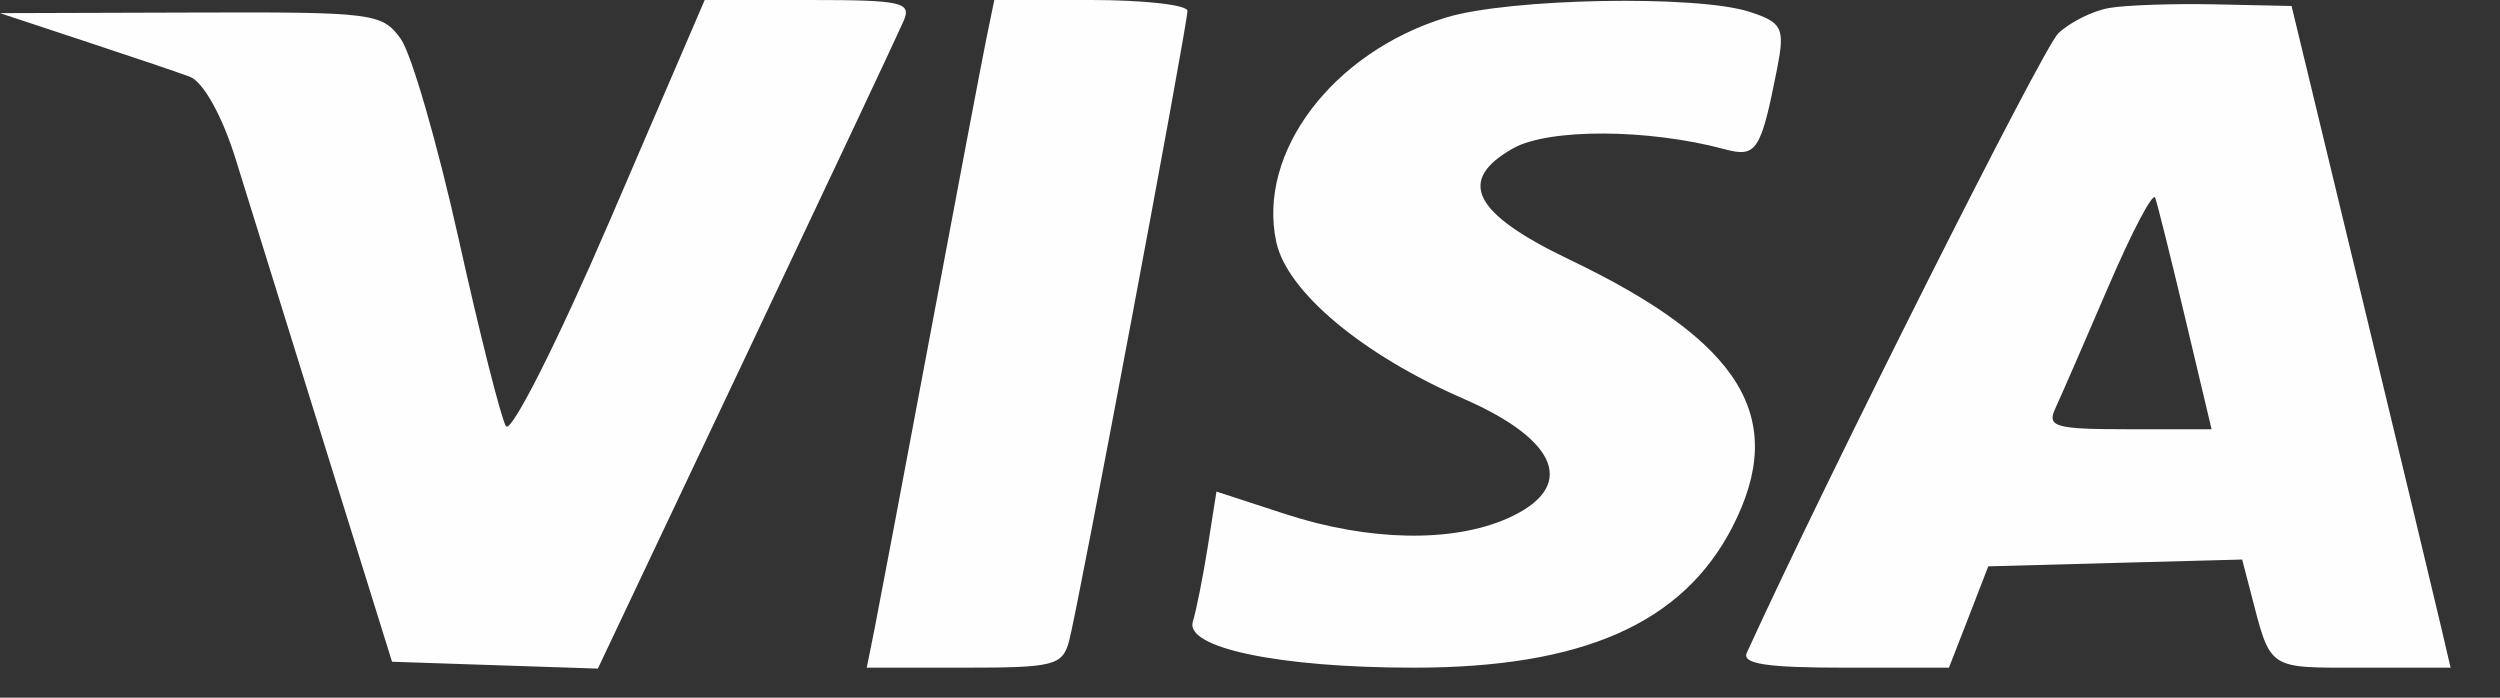 <svg width="43" height="12" viewBox="0 0 43 12" fill="none" xmlns="http://www.w3.org/2000/svg">
<rect x="0" y="0" width="43" height="12" fill="#333333" stroke="none"/>
<path fill-rule="evenodd" clip-rule="evenodd" d="M10.489 3.793C9.591 5.879 8.787 7.471 8.702 7.33C8.617 7.19 8.25 5.737 7.887 4.102C7.523 2.466 7.075 0.92 6.892 0.667C6.571 0.223 6.428 0.205 3.279 0.216L-9.89656e-09 0.226L1.433 0.7C2.222 0.96 3.045 1.238 3.263 1.319C3.494 1.404 3.822 1.992 4.052 2.732C4.268 3.429 4.961 5.66 5.593 7.69L6.743 11.382L8.513 11.441L10.283 11.5L12.836 6.109C14.24 3.144 15.459 0.556 15.543 0.359C15.682 0.037 15.512 6.78052e-07 13.91 6.08009e-07L12.121 5.29842e-07L10.489 3.793ZM16.965 0.667C16.89 1.033 16.457 3.317 16.002 5.742C15.547 8.167 15.115 10.451 15.042 10.818L14.908 11.484L16.587 11.484C18.131 11.484 18.275 11.448 18.389 11.023C18.546 10.437 20.424 0.437 20.424 0.187C20.424 0.084 19.676 8.60081e-07 18.763 8.20142e-07L17.102 7.47531e-07L16.965 0.667ZM24.873 0.301C22.921 0.899 21.616 2.625 21.953 4.166C22.139 5.018 23.431 6.1 25.163 6.854C26.826 7.577 27.126 8.385 25.93 8.916C24.98 9.337 23.544 9.31 22.109 8.842L20.923 8.455L20.773 9.406C20.69 9.928 20.575 10.506 20.517 10.69C20.373 11.143 22.006 11.484 24.316 11.484C27.22 11.484 28.941 10.725 29.796 9.067C30.761 7.192 29.966 5.886 26.993 4.464C25.334 3.671 25.047 3.102 26.026 2.551C26.638 2.207 28.349 2.213 29.658 2.565C30.214 2.715 30.286 2.604 30.567 1.178C30.703 0.481 30.658 0.388 30.094 0.204C29.193 -0.091 25.956 -0.03 24.873 0.301ZM36.275 0.138C35.993 0.187 35.6 0.384 35.401 0.575C35.134 0.832 31.385 8.289 30.045 11.228C29.958 11.419 30.384 11.484 31.725 11.484L33.522 11.484L33.861 10.613L34.198 9.741L36.382 9.682L38.565 9.624L38.714 10.195C39.062 11.537 38.984 11.484 40.619 11.484L42.15 11.484L41.995 10.818C41.91 10.451 41.295 7.89 40.628 5.127L39.415 0.103L38.101 0.075C37.378 0.06 36.556 0.088 36.275 0.138ZM37.589 5.486L38.039 7.383L36.611 7.383C35.346 7.383 35.203 7.342 35.352 7.024C35.444 6.827 35.852 5.888 36.26 4.939C36.667 3.99 37.031 3.297 37.069 3.401C37.108 3.504 37.341 4.443 37.589 5.486Z" fill="#FEFEFE"/>
</svg>
